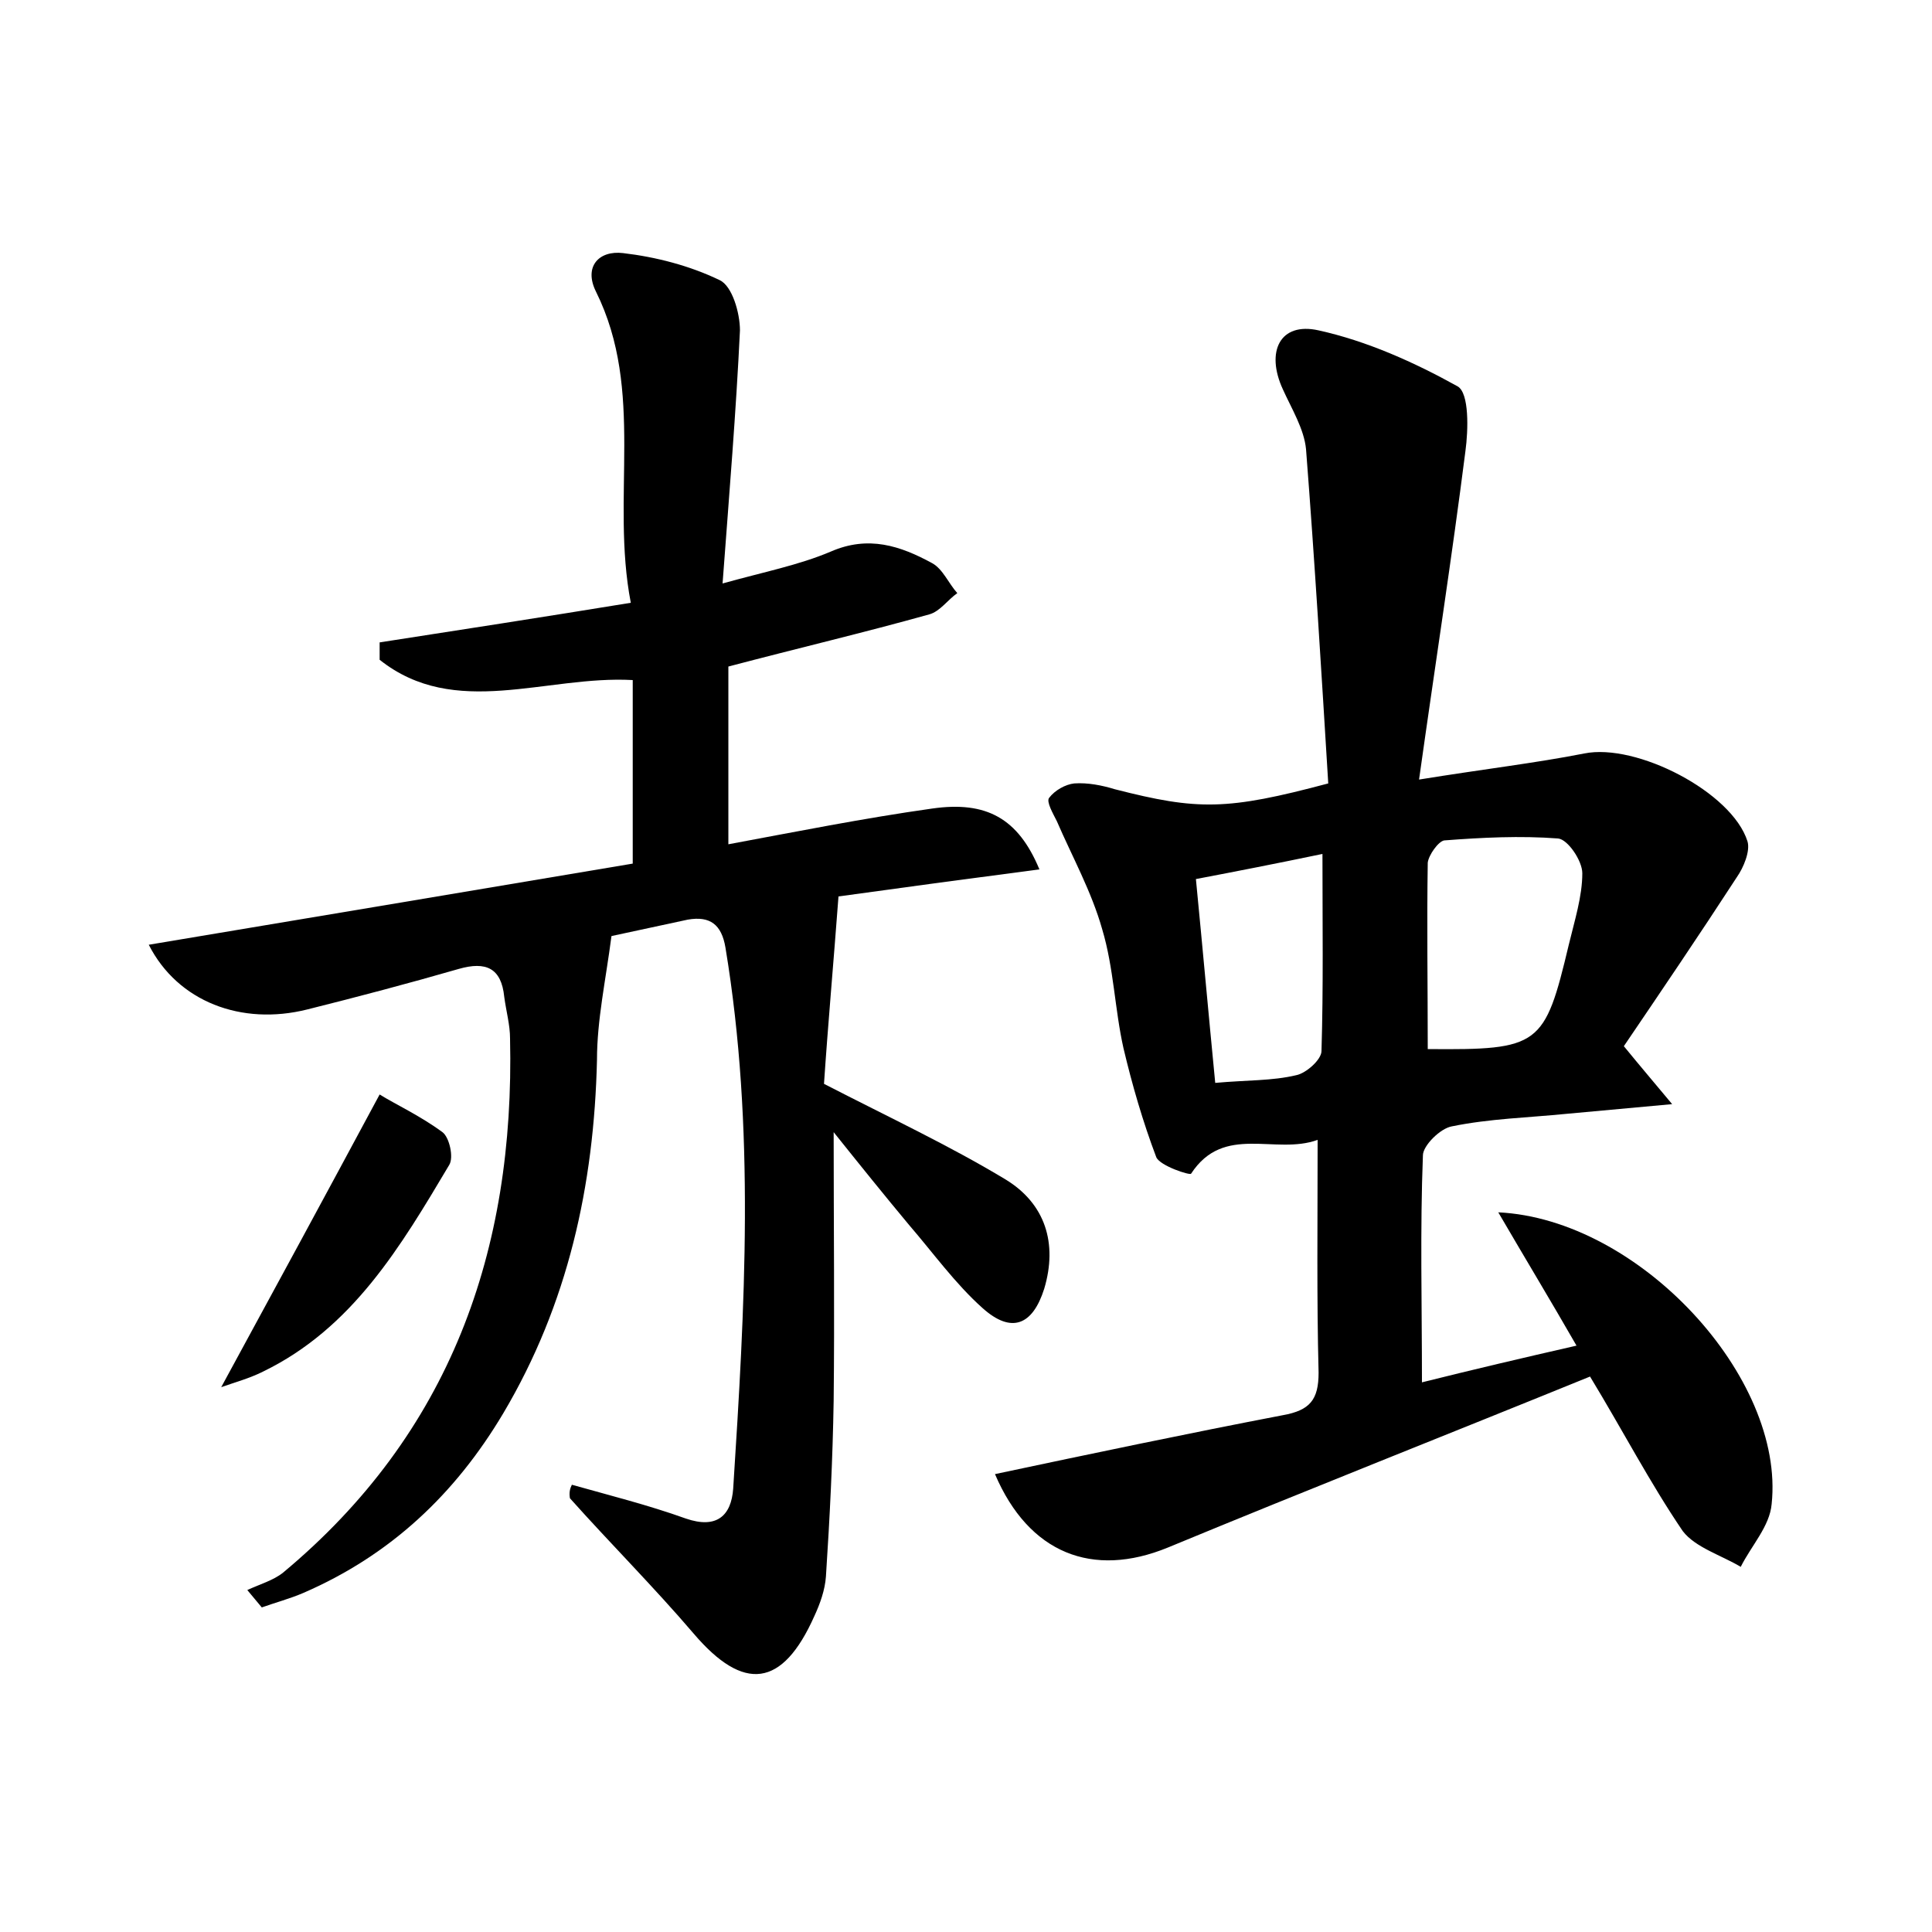 <?xml version="1.0" encoding="utf-8"?>
<!-- Generator: Adobe Illustrator 22.0.0, SVG Export Plug-In . SVG Version: 6.00 Build 0)  -->
<svg version="1.1" id="图层_1" xmlns="http://www.w3.org/2000/svg" xmlns:xlink="http://www.w3.org/1999/xlink" x="0px" y="0px"
	 viewBox="0 0 200 200" style="enable-background:new 0 0 200 200;" xml:space="preserve">
<style type="text/css">
	.st1{fill:#010000;}
	.st4{fill:#fbfafc;}
</style>
<g>
	
	<path d="M59.2,153.7c3.9,1.1,7.9,2.1,11.8,3.5c3.2,1.1,4.7-0.3,4.9-3.1c1.2-18.7,2.3-37.3-0.8-56c-0.4-2.4-1.6-3.3-3.9-2.9
		c-2.8,0.6-5.6,1.2-7.9,1.7c-0.6,4.6-1.5,8.7-1.5,12.8c-0.3,13-3,25.3-9.7,36.6c-5,8.4-11.7,14.7-20.7,18.6c-1.4,0.6-2.9,1-4.3,1.5
		c-0.5-0.6-1-1.2-1.5-1.8c1.3-0.6,2.7-1,3.7-1.8c17.3-14.4,24-33.3,23.5-55.3c0-1.4-0.4-2.8-0.6-4.3c-0.3-3-1.9-3.7-4.7-2.9
		c-5.2,1.5-10.5,2.9-15.7,4.2c-6.8,1.7-13.4-0.8-16.4-6.7c16.8-2.8,33.4-5.6,50.1-8.4c0-6.5,0-12.6,0-19c-9-0.5-18.4,4.1-26.2-2.1
		c0-0.6,0-1.2,0-1.8c8.4-1.3,16.8-2.6,26-4.1c-2.1-10.9,1.5-21.9-3.6-32.2c-1.3-2.6,0.3-4.3,2.8-4c3.4,0.4,6.9,1.3,10,2.8
		c1.3,0.6,2.1,3.4,2.1,5.2c-0.4,8.4-1.1,16.8-1.8,26.2c4.3-1.2,7.9-1.9,11.2-3.3c3.9-1.7,7.2-0.6,10.5,1.2c1.1,0.6,1.7,2.1,2.6,3.1
		c-1,0.7-1.8,1.9-2.9,2.2c-6.8,1.9-13.6,3.5-20.8,5.4c0,5.9,0,12,0,18.4c7-1.3,14-2.7,21.1-3.7c5.6-0.8,8.9,1,11.1,6.3
		c-6.9,0.9-13.6,1.8-20.8,2.8c-0.5,6.7-1.1,13.4-1.5,19.4c6.8,3.5,13,6.4,18.8,9.9c4.1,2.5,5.4,6.6,4,11.3c-1.2,3.8-3.4,4.7-6.4,2
		c-2.8-2.5-5.1-5.7-7.6-8.6c-2.5-3-5-6.1-7.8-9.6c0,9.8,0.1,18.8,0,27.8c-0.1,6.1-0.4,12.1-0.8,18.2c-0.1,1.4-0.6,2.8-1.2,4.1
		c-3.3,7.4-7.3,7.9-12.5,1.8c-4.1-4.8-8.6-9.3-12.8-14C58.9,154.5,59,154.1,59.2,153.7z"/>
	<path d="M137.5,81.1c-0.7-11.4-1.4-23-2.3-34.6c-0.2-2.1-1.5-4.2-2.4-6.2c-1.8-3.9-0.3-7,3.7-6.1c5,1.1,9.9,3.3,14.4,5.8
		c1.2,0.7,1.1,4.5,0.8,6.7c-1.4,11-3.1,21.9-4.8,34c6.8-1.1,12-1.7,17.1-2.7c5.4-1.1,15.3,4,16.9,9.1c0.3,1-0.4,2.7-1.1,3.7
		c-3.9,6-7.9,11.9-11.7,17.5c1.8,2.2,3,3.6,5,6c-4.4,0.4-7.6,0.7-10.9,1c-4,0.4-8,0.5-11.9,1.3c-1.2,0.2-3,2-3,3
		c-0.3,7.7-0.1,15.3-0.1,23.5c5.2-1.3,10.3-2.5,16-3.8c-2.7-4.7-5.3-9-8.1-13.8c14.6,0.7,29.7,17.1,28.3,30.2
		c-0.2,2.3-2.1,4.3-3.2,6.5c-2-1.2-4.7-2-6-3.7c-3.4-5-6.2-10.4-9.6-16c-14.5,5.9-29.2,11.7-43.7,17.7c-7.8,3.2-14.4,0.6-17.9-7.6
		c9.9-2.1,19.9-4.2,29.8-6.1c2.8-0.5,3.7-1.6,3.7-4.4c-0.2-7.8-0.1-15.6-0.1-24.1c-4.4,1.6-9.7-1.7-13.1,3.5
		c-0.1,0.2-3.2-0.8-3.6-1.7c-1.4-3.7-2.5-7.5-3.4-11.3c-0.9-4-1-8.3-2.2-12.3c-1.1-3.9-3.1-7.5-4.7-11.2c-0.4-0.8-1.1-2-0.8-2.4
		c0.6-0.8,1.7-1.4,2.6-1.5c1.4-0.1,2.9,0.2,4.2,0.6C124,83.9,127,83.9,137.5,81.1z M147.8,108.6c11.6,0.1,12.1-0.3,14.6-10.8
		c0.6-2.5,1.4-5,1.4-7.4c0-1.3-1.5-3.5-2.5-3.6c-3.9-0.3-7.9-0.1-11.8,0.2c-0.6,0.1-1.6,1.5-1.7,2.3
		C147.7,95.6,147.8,102,147.8,108.6z M125.8,112.1c3.3-0.3,5.9-0.2,8.4-0.8c1-0.2,2.6-1.6,2.6-2.5c0.2-6.6,0.1-13.3,0.1-20.4
		c-4.8,1-8.9,1.8-13.1,2.6C124.5,98.2,125.1,104.9,125.8,112.1z"/>
	<path d="M22.9,143.6c5.5-10.1,10.7-19.7,16.4-30.3c1.6,1,4.2,2.2,6.5,3.9c0.7,0.5,1.2,2.6,0.7,3.4c-5,8.4-10,16.9-19.3,21.4
		C25.8,142.7,24.3,143.1,22.9,143.6z"/>
	
	
</g>
</svg>
